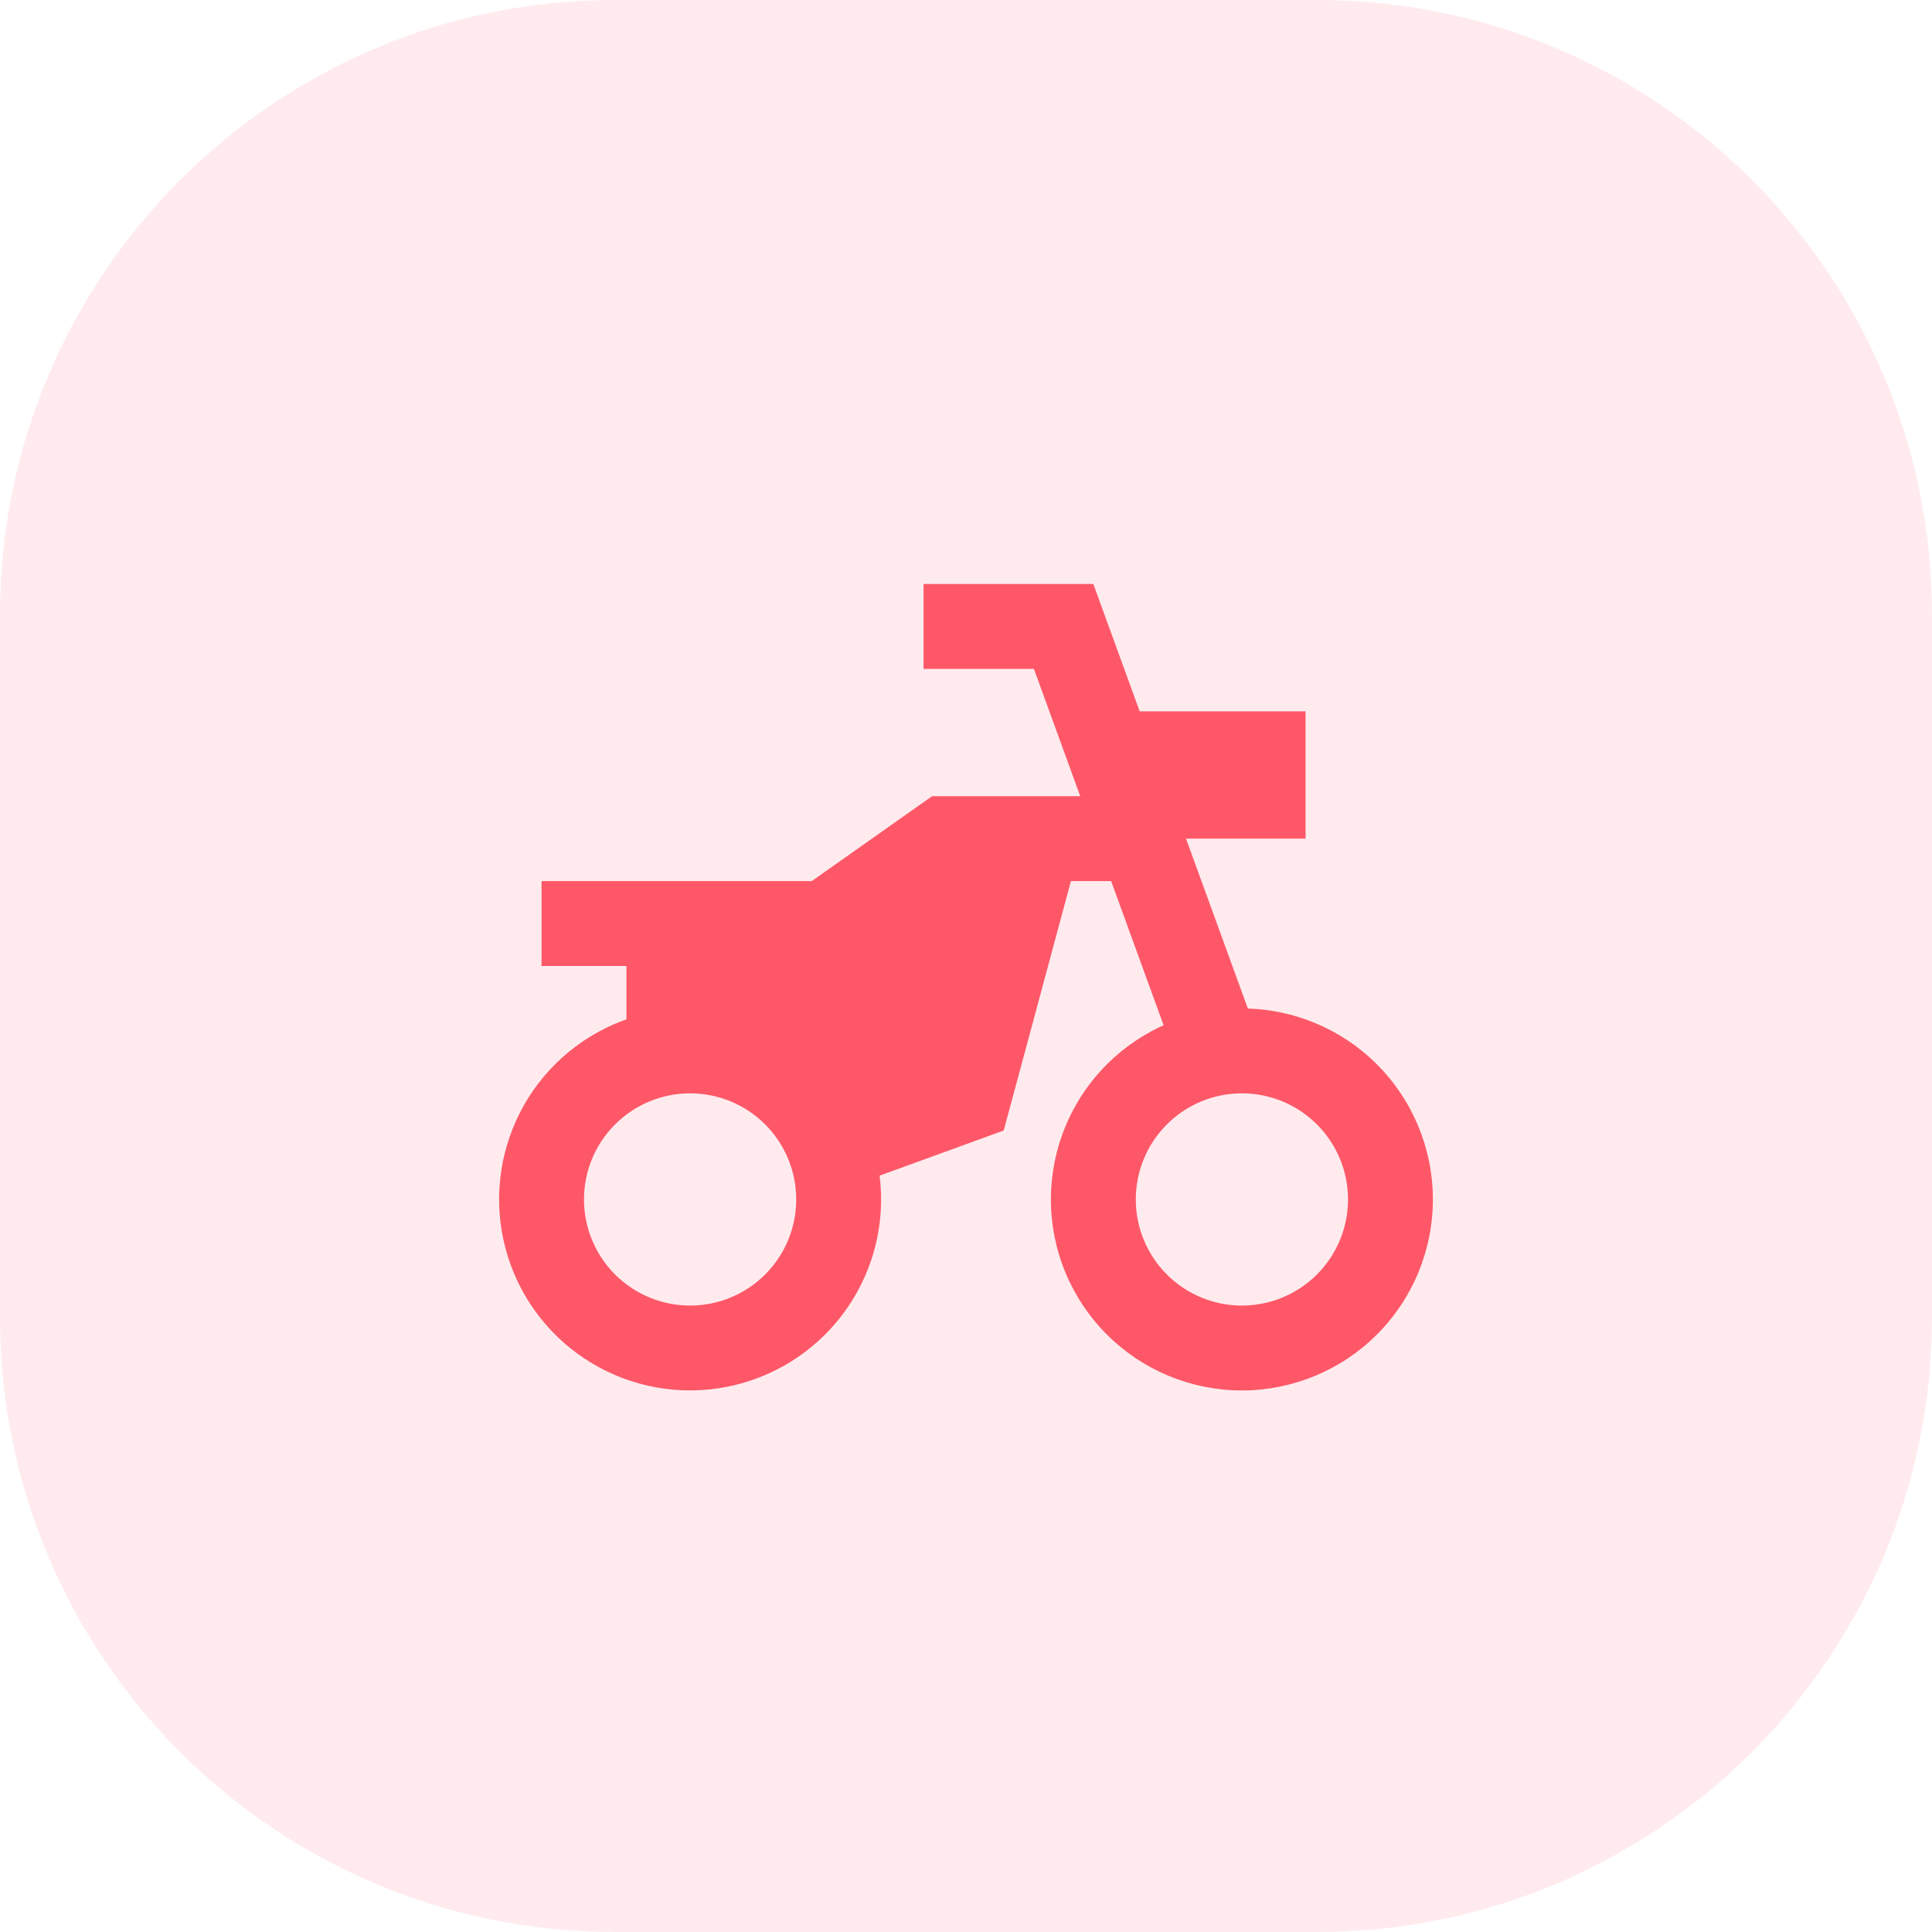 <svg width="110" height="110" viewBox="0 0 110 110" fill="none" xmlns="http://www.w3.org/2000/svg">
<path opacity="0.102" d="M75 0H35C15.67 0 0 15.67 0 35V75C0 94.33 15.67 110 35 110H75C94.33 110 110 94.33 110 75V35C110 15.67 94.33 0 75 0Z" fill="#FF4361"/>
<path d="M46.215 50.167L53.067 45.333H67.083V50.167H54.652L47.75 55H30.833V50.167H46.215ZM48.429 62.395L55.498 59.821L57.151 64.365L50.082 66.936C50.415 69.589 49.759 72.271 48.239 74.471C46.719 76.671 44.443 78.233 41.843 78.861C39.245 79.488 36.505 79.136 34.15 77.872C31.794 76.608 29.986 74.52 29.072 72.008C28.158 69.495 28.201 66.734 29.194 64.251C30.187 61.769 32.059 59.739 34.454 58.55C36.848 57.36 39.597 57.095 42.175 57.804C44.753 58.513 46.979 60.146 48.429 62.393V62.395ZM39.292 74.333C40.894 74.333 42.431 73.697 43.564 72.564C44.697 71.431 45.333 69.894 45.333 68.292C45.333 66.689 44.697 65.153 43.564 64.02C42.431 62.886 40.894 62.25 39.292 62.25C37.689 62.25 36.153 62.886 35.02 64.02C33.886 65.153 33.25 66.689 33.25 68.292C33.25 69.894 33.886 71.431 35.02 72.564C36.153 73.697 37.689 74.333 39.292 74.333ZM70.708 79.167C69.28 79.167 67.866 78.885 66.547 78.339C65.227 77.792 64.028 76.991 63.019 75.981C62.009 74.972 61.208 73.773 60.661 72.453C60.115 71.134 59.833 69.72 59.833 68.292C59.833 66.864 60.115 65.449 60.661 64.13C61.208 62.811 62.009 61.612 63.019 60.602C64.028 59.592 65.227 58.791 66.547 58.245C67.866 57.698 69.28 57.417 70.708 57.417C73.593 57.417 76.359 58.562 78.398 60.602C80.438 62.641 81.583 65.407 81.583 68.292C81.583 71.176 80.438 73.942 78.398 75.981C76.359 78.021 73.593 79.167 70.708 79.167ZM70.708 74.333C72.311 74.333 73.847 73.697 74.98 72.564C76.114 71.431 76.75 69.894 76.75 68.292C76.75 66.689 76.114 65.153 74.98 64.02C73.847 62.886 72.311 62.25 70.708 62.25C69.106 62.25 67.569 62.886 66.436 64.02C65.303 65.153 64.667 66.689 64.667 68.292C64.667 69.894 65.303 71.431 66.436 72.564C67.569 73.697 69.106 74.333 70.708 74.333ZM35.667 52.583H50.167L56.45 48.395L57.127 45.867L61.796 47.119L57.151 64.353L52.748 62.206L53.033 61.143L47.75 64.667L45.333 59.833H35.667V52.583ZM64.889 40.5H74.333V47.75H67.528L72.168 60.5L67.625 62.153L62.385 47.75H62.25V47.383L58.867 38.083H52.583V33.25H62.25L64.889 40.5Z" fill="#FE5868"/>
</svg>
